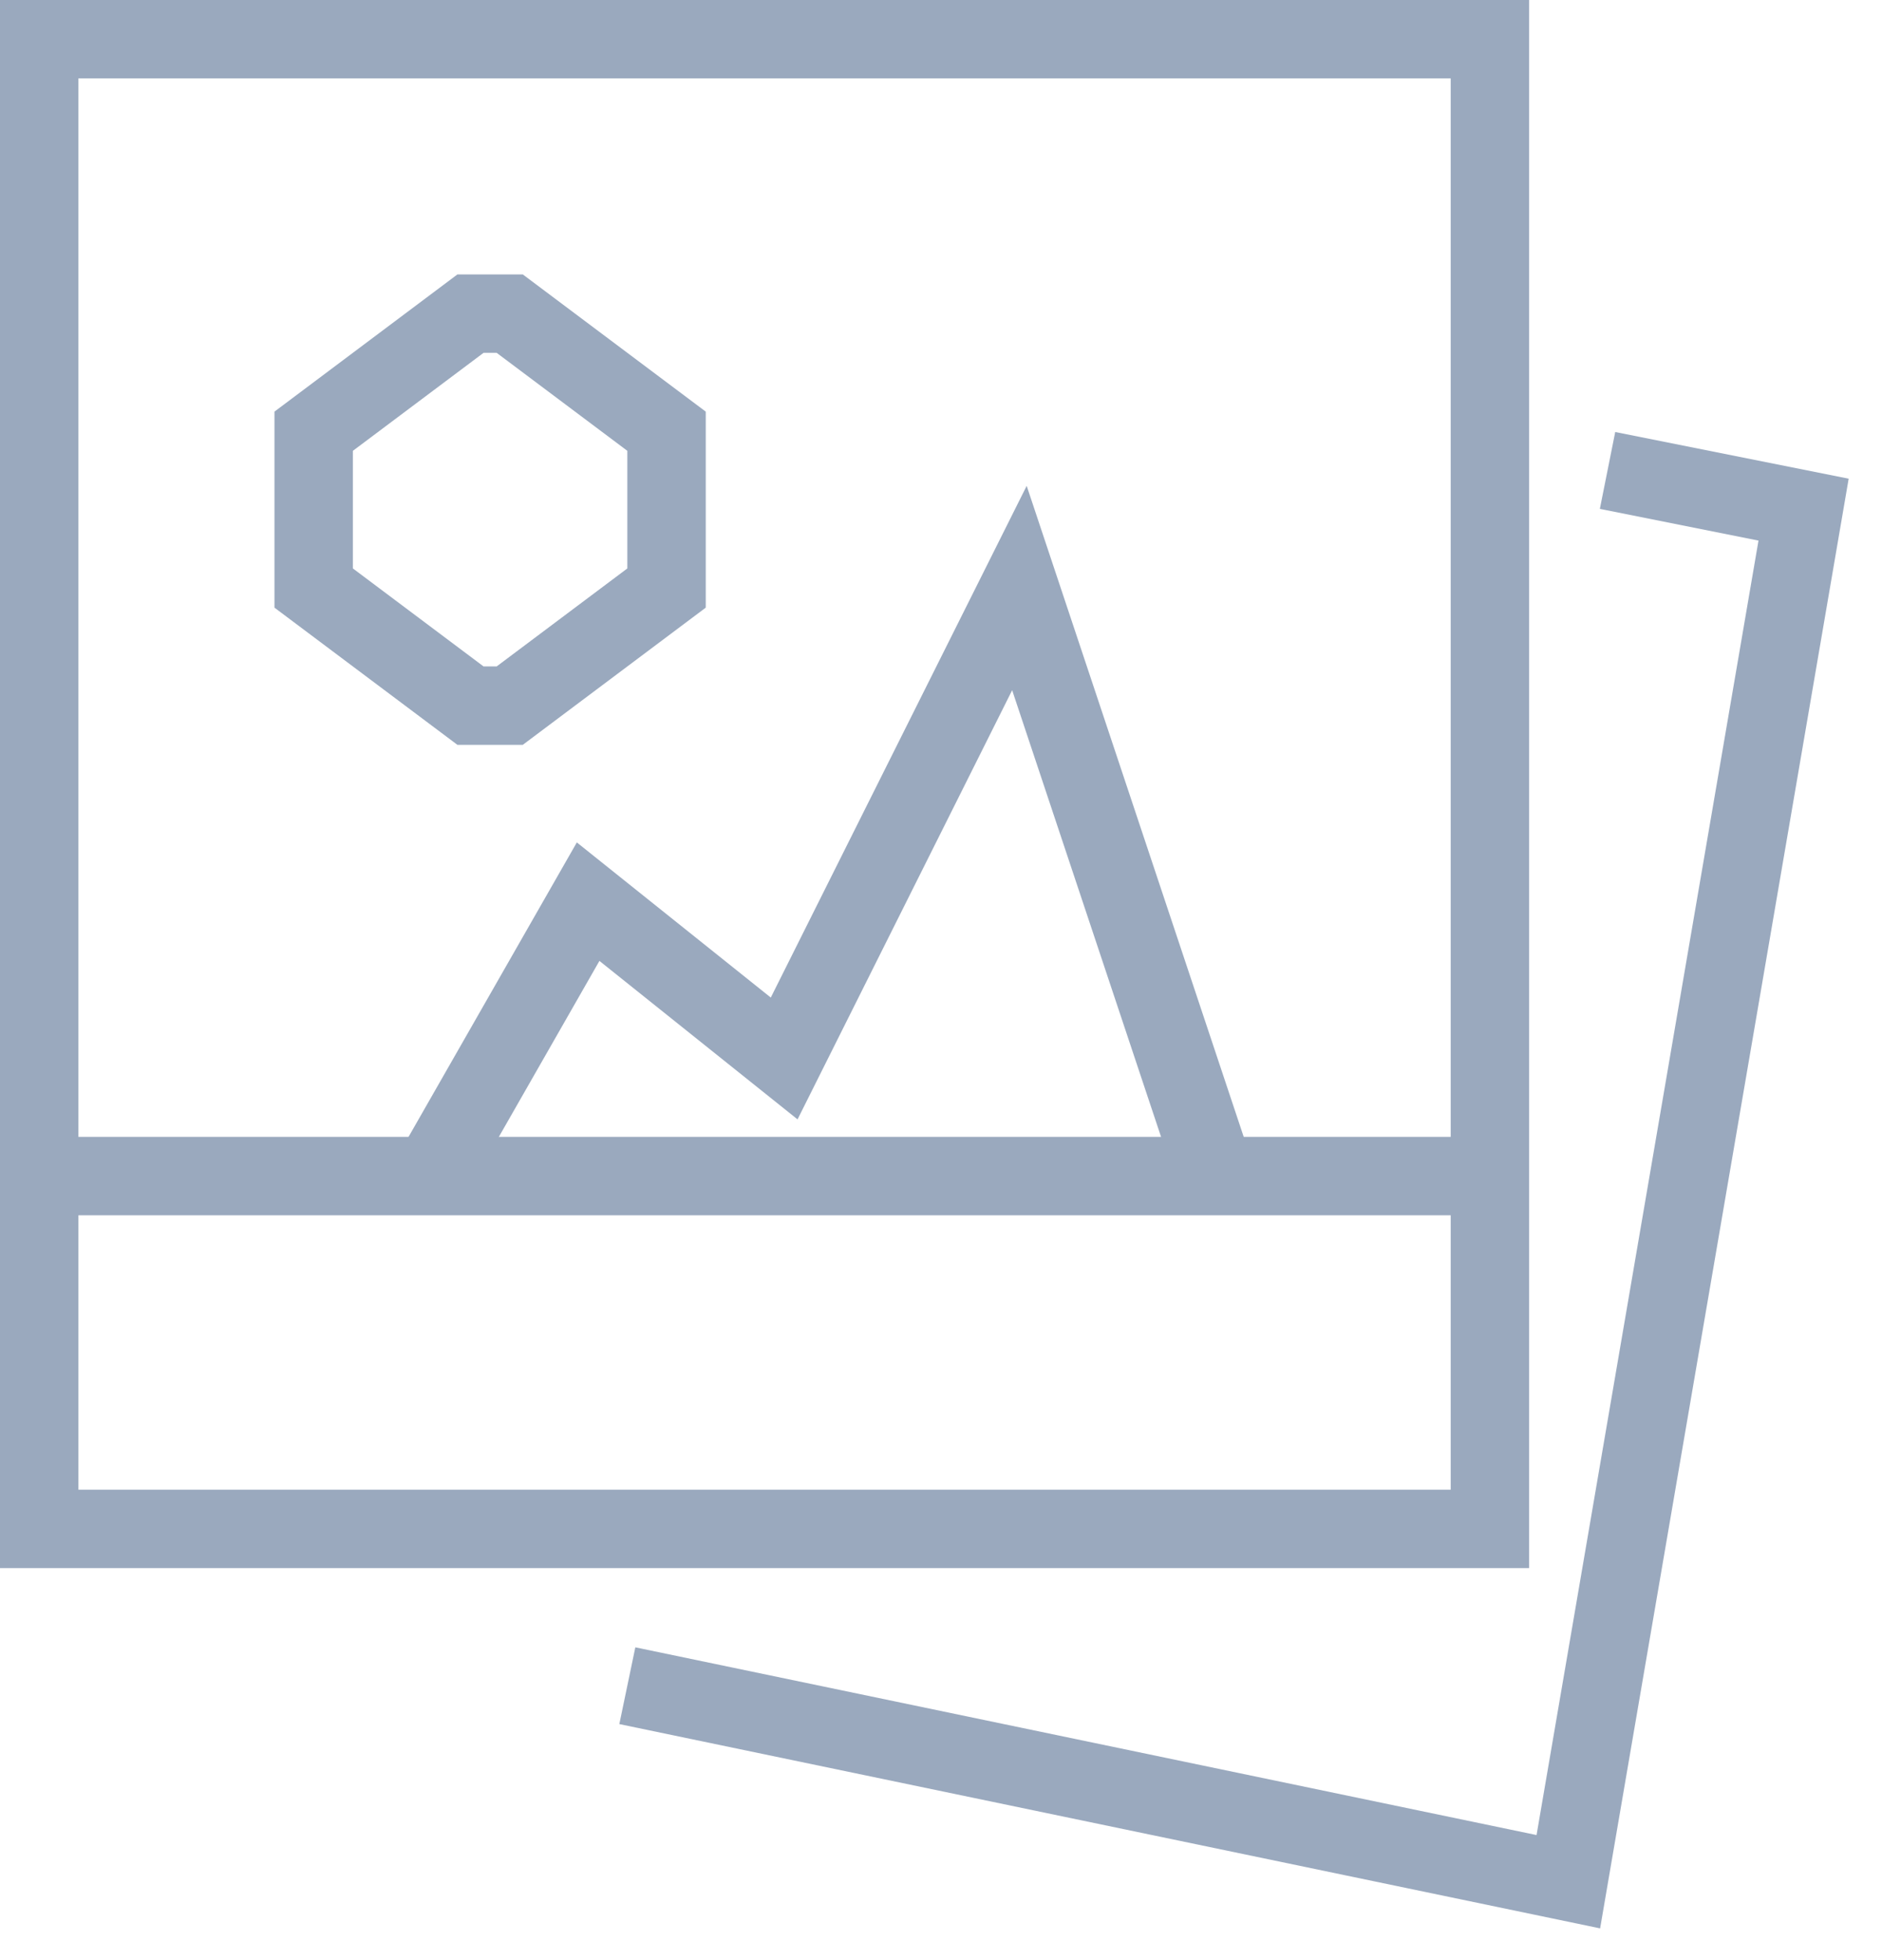 <svg width="24" height="25" viewBox="0 0 24 25" fill="none" xmlns="http://www.w3.org/2000/svg">
<path d="M20.5 6L23 6.5L20 24L8 21.5" stroke="#9AA9BE"/>
<path d="M5.5 15L7.5 11.5L10 13.5L13 7.5L15.5 15M6 4H6.5L8.5 5.5V7.5L6.5 9H6L4 7.5V5.5L6 4Z" stroke="#9AA9BE"/>
<path d="M0.5 15H19" stroke="#9AA9BE"/>
<path d="M0.5 19.5V0.5H19V19.5H0.5Z" stroke="#9AA9BE"/>
</svg>

